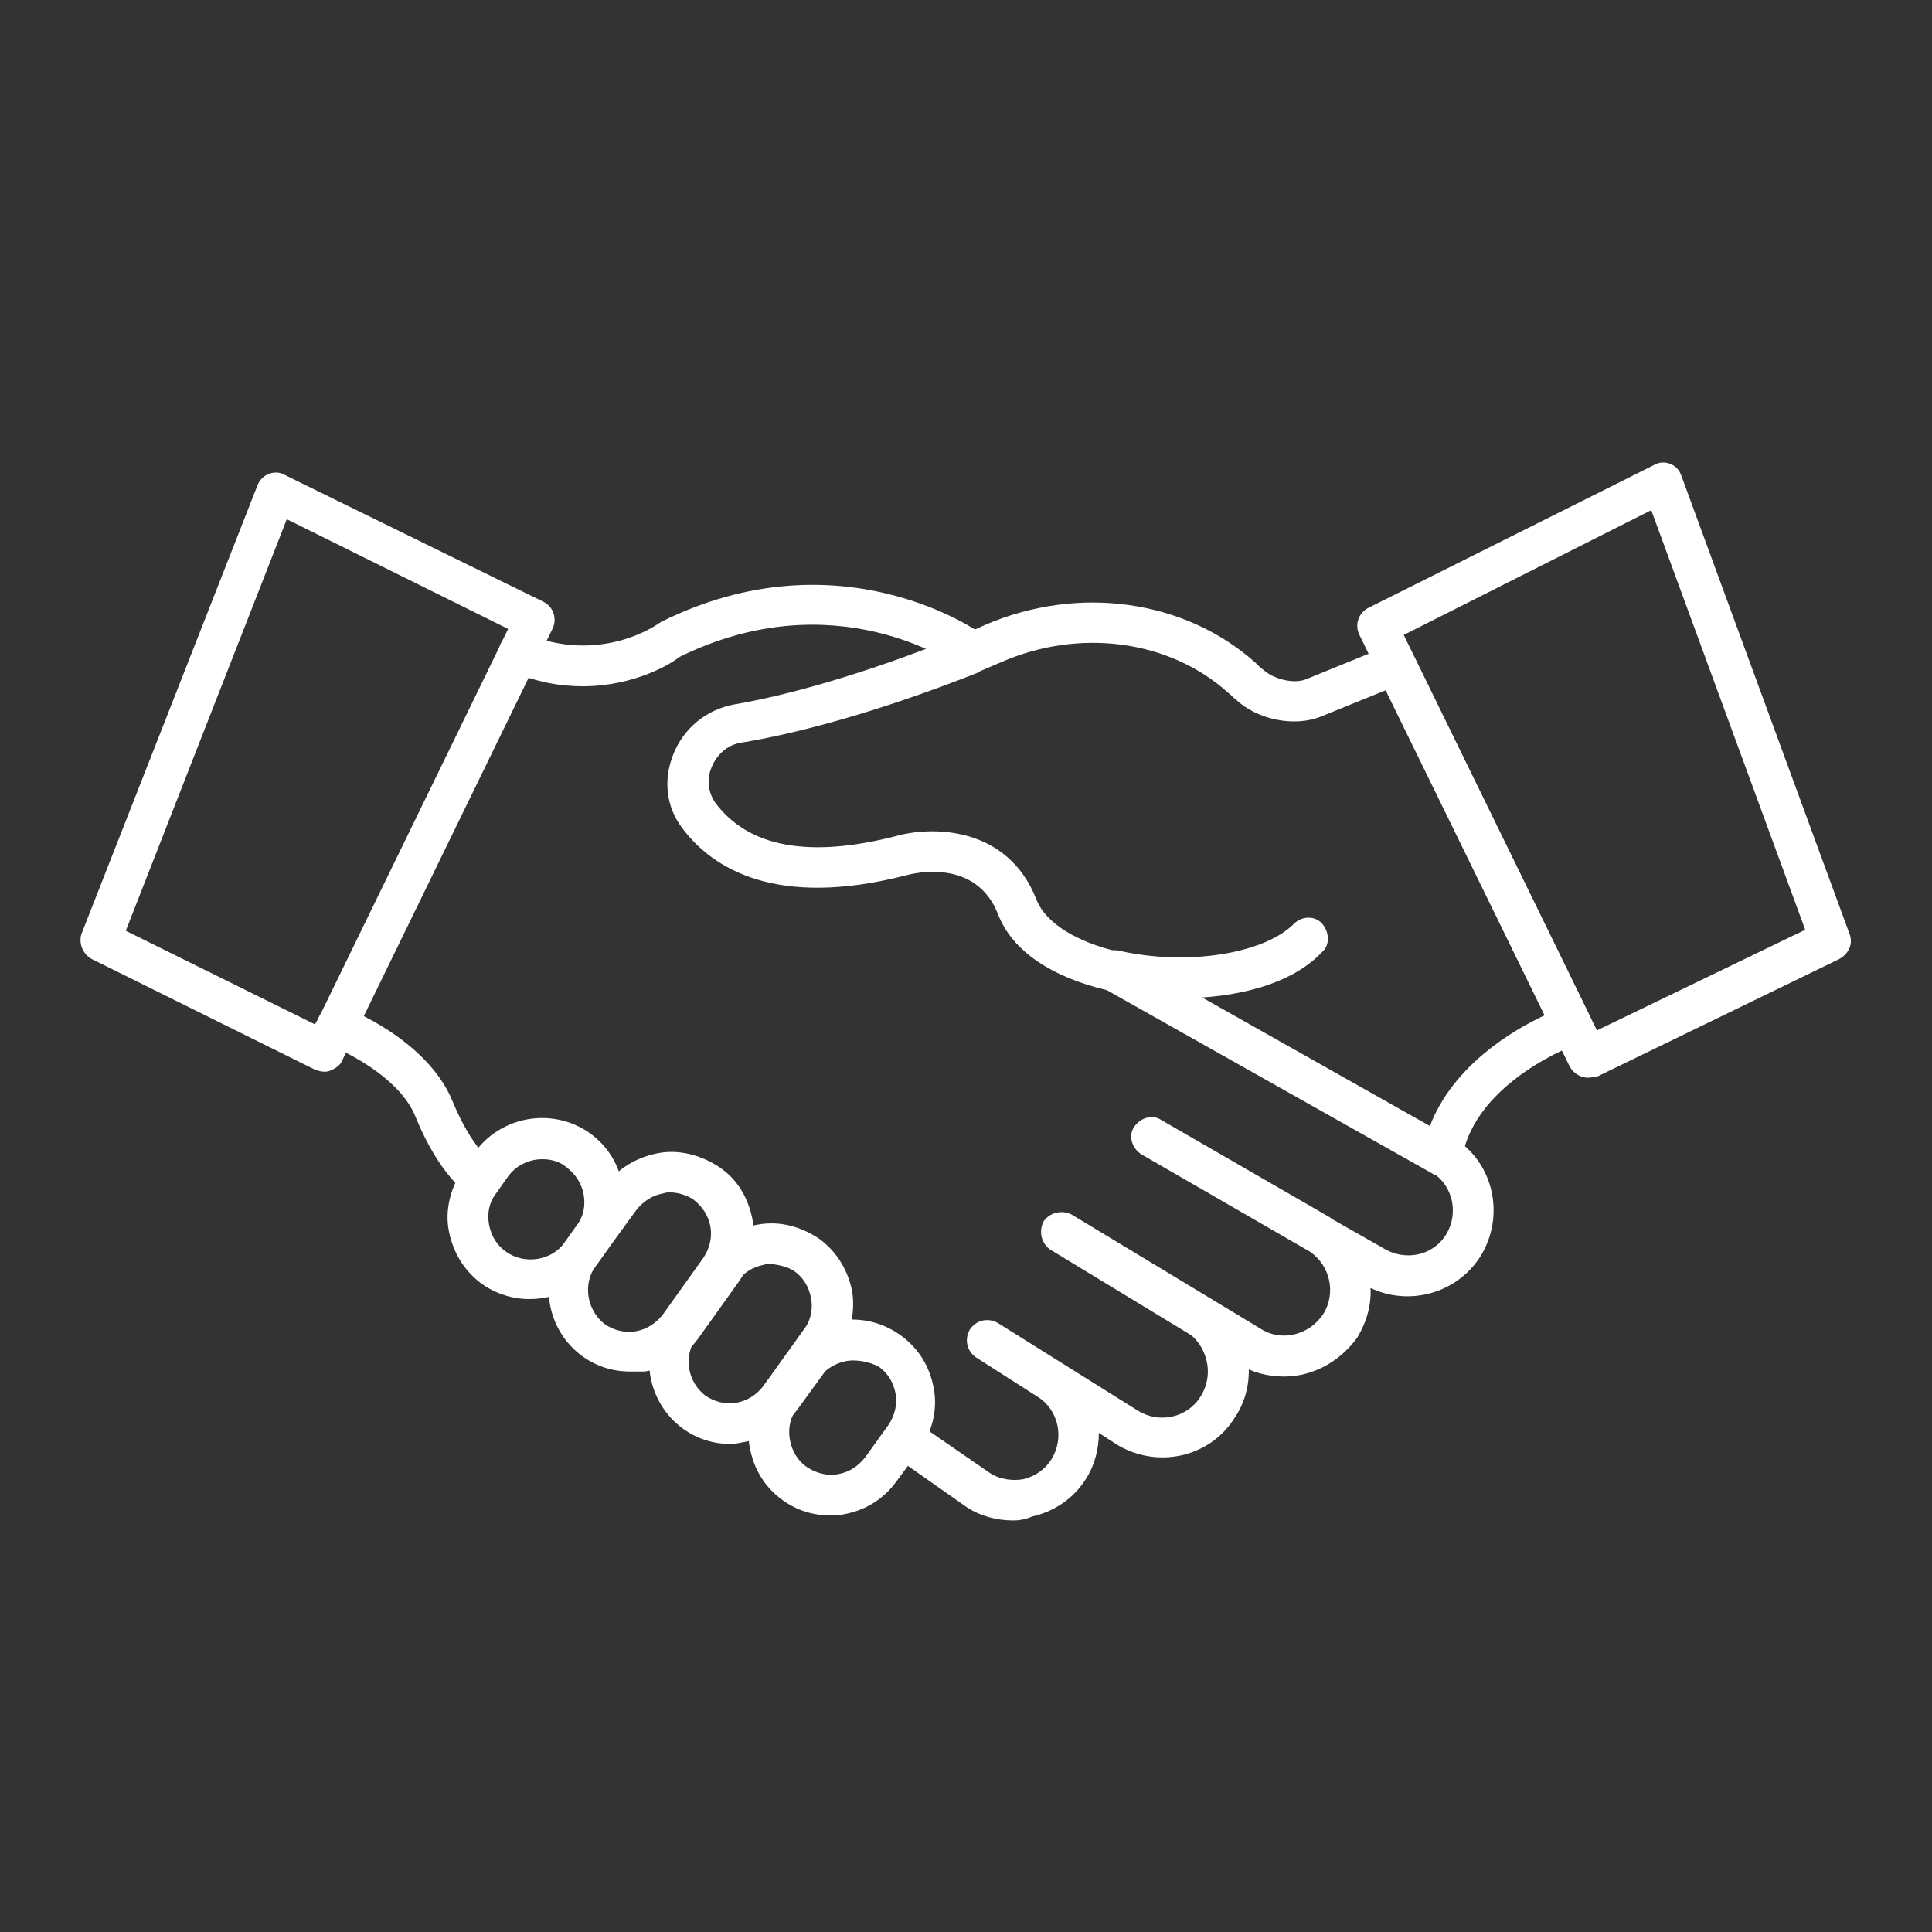 <?xml version="1.0" encoding="utf-8"?>
<!-- Generator: Adobe Illustrator 27.7.0, SVG Export Plug-In . SVG Version: 6.00 Build 0)  -->
<svg version="1.1" id="Security_Networking" xmlns="http://www.w3.org/2000/svg" xmlns:xlink="http://www.w3.org/1999/xlink"
	 x="0px" y="0px" viewBox="0 0 192 192" style="enable-background:new 0 0 192 192;" xml:space="preserve">
<rect x="0" y="0" width="192" height="192" fill="#333333" stroke="none"/>
<style type="text/css">
	.st0{fill:#FFFFFF;}
</style>
<path class="st0" d="M143.3,116.9c-0.3,0-0.7-0.1-1-0.3l-32.3-18.2c-5.5-1.3-9.4-3.9-10.8-7.5C97,85.2,90.7,86.8,90,87
	c-12.9,3.3-19.2-0.7-22.2-4.7c-1.6-2.1-1.9-4.8-0.9-7.3c1-2.6,3.3-4.5,6.1-5c4.7-0.8,12.5-2.8,22.8-7l0.1,0c0.7-0.3,1.3-0.6,2-0.9
	c9.3-4,19.8-2.5,26.8,3.7c0.3,0.3,0.6,0.6,0.9,0.8c1,0.9,3,1.4,4.2,0.9l8.1-3.3c1-0.4,2.1,0,2.6,1L158,101c0.2,0.5,0.3,1.1,0.1,1.6
	s-0.6,0.9-1.2,1.1l0,0c-0.1,0-10.3,3.7-11.6,11.4c-0.1,0.7-0.5,1.2-1.1,1.5C143.9,116.8,143.6,116.9,143.3,116.9L143.3,116.9z
	 M111.2,94.6c0.2,0,0.4,0.1,0.6,0.2l30.3,17.1c2.3-6,8.2-9.5,11.4-11l-15.8-32.3l-6.4,2.6c-2.7,1.1-6.4,0.3-8.5-1.7
	c-0.3-0.2-0.5-0.5-0.8-0.7c-5.8-5.2-14.7-6.4-22.5-3c-0.7,0.3-1.4,0.6-2.1,0.9l-0.1,0.1C86.7,71,78.6,73,73.7,73.8
	c-1.4,0.2-2.5,1.2-3,2.5c-0.5,1.2-0.3,2.5,0.4,3.5c3.3,4.4,9.3,5.5,17.9,3.3c3.5-1,11.1-1.1,14,6.3
	C103.9,91.7,106.9,93.6,111.2,94.6L111.2,94.6z"/>
<path class="st0" d="M117.3,99.2c-2.4,0-4.8-0.3-6.9-0.8c-1.1-0.2-1.8-1.3-1.5-2.4s1.3-1.8,2.4-1.5c6.7,1.5,14.3,0.3,17.3-2.7
	c0.8-0.8,2.1-0.8,2.8,0s0.8,2.1,0,2.8C128.3,97.9,122.7,99.2,117.3,99.2L117.3,99.2z"/>
<path class="st0" d="M57.9,68.2c-2.2,0-4.6-0.4-7.1-1.5c-1-0.4-1.5-1.6-1.1-2.6c0.4-1,1.6-1.5,2.6-1.1c7.3,3,12.8-0.8,13.1-1
	c0.1-0.1,0.2-0.1,0.3-0.2c17.7-8.8,31.5,0.9,32,1.3c0.9,0.7,1.1,1.9,0.4,2.8s-1.9,1.1-2.8,0.4c-0.5-0.4-12.4-8.6-27.8-1
	C66.8,65.9,63.1,68.2,57.9,68.2L57.9,68.2z"/>
<path class="st0" d="M47.8,119.2c-0.3,0-0.7-0.1-1-0.3c-0.3-0.2-3.1-2-5.5-7.9c-1.5-3.8-6.7-6.4-8.5-7.1c-1-0.4-1.5-1.6-1.2-2.6
	s1.5-1.6,2.6-1.2c0.3,0.1,8.3,3.2,10.8,9.4c1.9,4.6,3.9,6,3.9,6c0.9,0.6,1.2,1.8,0.6,2.8C49.1,118.8,48.4,119.2,47.8,119.2
	L47.8,119.2z"/>
<path class="st0" d="M62.6,136.3c-1.7,0-3.3-0.5-4.7-1.5c-3.6-2.6-4.5-7.7-1.8-11.3l4-5.6c1.3-1.8,3.2-2.9,5.3-3.3s4.3,0.2,6.1,1.4
	c1.8,1.2,2.9,3.1,3.3,5.3c0.4,2.2-0.1,4.3-1.4,6.1l0,0l-4,5.6c-1.3,1.8-3.1,2.9-5.3,3.3C63.5,136.3,63,136.3,62.6,136.3z
	 M66.6,118.5c-0.2,0-0.4,0-0.7,0.1c-1.1,0.2-2,0.8-2.7,1.7l-4,5.5c-1.3,1.8-0.9,4.4,0.9,5.8c0.9,0.6,2,0.9,3.1,0.7s2-0.8,2.7-1.7
	l4-5.6c0.6-0.9,0.9-2,0.7-3.1s-0.8-2-1.7-2.7C68.3,118.8,67.4,118.5,66.6,118.5L66.6,118.5z M71.6,126.2L71.6,126.2L71.6,126.2z"/>
<path class="st0" d="M72.6,143.5c-1.7,0-3.3-0.5-4.7-1.5c-3.6-2.6-4.5-7.7-1.9-11.4l4-5.6c1.3-1.8,3.1-2.9,5.3-3.3s4.3,0.2,6.1,1.4
	c1.8,1.3,2.9,3.2,3.3,5.3c0.3,2.1-0.2,4.3-1.4,6.1l-4,5.5c-1.3,1.8-3.2,2.9-5.3,3.3C73.5,143.4,73,143.5,72.6,143.5L72.6,143.5z
	 M76.6,125.6c-0.2,0-0.5,0-0.7,0.1c-1.1,0.2-2,0.8-2.7,1.7l-4,5.5c-1.3,1.9-0.9,4.4,0.9,5.8c0.9,0.6,2,0.9,3.1,0.7
	c1.1-0.2,2-0.8,2.7-1.7l4-5.6l0,0c0.7-0.9,0.9-2,0.7-3.1s-0.8-2.1-1.7-2.7C78.3,125.9,77.4,125.7,76.6,125.6L76.6,125.6z"/>
<path class="st0" d="M82.5,150.6c-1.7,0-3.3-0.5-4.7-1.5c-1.8-1.3-2.9-3.1-3.3-5.3s0.2-4.3,1.4-6.1l2.4-3.3
	c2.7-3.6,7.6-4.3,11.2-1.7c1.8,1.3,2.9,3.1,3.3,5.3s-0.2,4.3-1.4,6.1l0,0l-2.3,3.1c-1.3,1.8-3.1,2.9-5.3,3.3
	C83.4,150.6,83,150.6,82.5,150.6L82.5,150.6z M84.8,135.2c-1.2,0-2.5,0.6-3.3,1.6l-0.1,0.1l-2.2,3.1c-0.7,0.9-0.9,2-0.7,3.1
	s0.8,2.1,1.7,2.7c0.9,0.6,2,0.9,3.1,0.7c1.1-0.2,2-0.8,2.7-1.7l2.3-3.2c0.6-0.9,0.9-2,0.7-3.1s-0.8-2.1-1.7-2.7
	C86.5,135.4,85.6,135.2,84.8,135.2L84.8,135.2z M89.8,142.9L89.8,142.9L89.8,142.9z"/>
<path class="st0" d="M52.6,129.1c-1.6,0-3.3-0.5-4.7-1.5c-1.8-1.3-2.9-3.2-3.3-5.3s0.2-4.3,1.4-6.1l1.2-1.7
	c2.6-3.6,7.7-4.5,11.4-1.9c1.8,1.3,2.9,3.1,3.3,5.3s-0.2,4.3-1.4,6.1l-1.2,1.7C57.7,128,55.2,129.1,52.6,129.1L52.6,129.1z
	 M53.9,115.2c-1.3,0-2.6,0.6-3.4,1.7l-1.2,1.7c-0.7,0.9-0.9,2-0.7,3.1c0.2,1.1,0.8,2.1,1.7,2.7c1.8,1.3,4.5,0.9,5.8-0.9l1.2-1.7l0,0
	c0.7-0.9,0.9-2,0.7-3.1c-0.2-1.1-0.8-2-1.7-2.7C55.6,115.4,54.7,115.2,53.9,115.2L53.9,115.2z"/>
<path class="st0" d="M100.7,151.1c-1.6,0-3.2-0.4-4.6-1.3l-7.4-5.2c-0.9-0.6-1.1-1.9-0.5-2.8c0.6-0.9,1.9-1.1,2.8-0.5l7.4,5.1
	c0.9,0.6,2.2,0.8,3.3,0.6c1.2-0.3,2.2-1,2.8-2c1.3-2.1,0.7-4.9-1.4-6.2l-6.1-3.9c-0.9-0.6-1.2-1.8-0.6-2.8c0.6-0.9,1.8-1.2,2.8-0.6
	l13.9,8.7c2.1,1.3,4.9,0.7,6.2-1.4c0.7-1.1,0.9-2.4,0.6-3.6c-0.3-1.2-0.9-2.1-1.9-2.8c-0.9-0.6-1.2-1.8-0.6-2.8s1.8-1.2,2.8-0.6
	c1.9,1.2,3.2,3.1,3.7,5.3c0.5,2.3,0.1,4.7-1.2,6.6c-2.5,4-7.8,5.1-11.8,2.6l-1.7-1.1c0,1.6-0.4,3.2-1.3,4.6
	c-1.2,1.9-3.1,3.2-5.3,3.7C101.9,151,101.3,151.1,100.7,151.1L100.7,151.1z"/>
<path class="st0" d="M127.6,136.8c-1.6,0-3.2-0.4-4.6-1.3l-18.6-11.3c-0.9-0.6-1.2-1.8-0.7-2.8c0.6-0.9,1.8-1.2,2.8-0.7l18.7,11.3
	c2.1,1.4,4.9,0.7,6.3-1.4c1.3-2.1,0.7-4.8-1.3-6.2c0,0,0,0,0,0l-16.8-9.7c-0.9-0.6-1.3-1.8-0.7-2.7c0.6-0.9,1.8-1.3,2.7-0.7
	l16.8,9.7c0,0,0.1,0.1,0.1,0.1l5.1,2.9c2.2,1.4,5,0.8,6.3-1.3c1.3-2.1,0.7-4.9-1.4-6.2c-0.9-0.6-1.2-1.8-0.6-2.8
	c0.6-0.9,1.8-1.2,2.8-0.6c4,2.5,5.1,7.8,2.6,11.8c-2.4,3.7-7.1,4.9-10.9,3.1c0.1,1.7-0.4,3.4-1.3,4.9
	C133.1,135.4,130.4,136.8,127.6,136.8L127.6,136.8z"/>
<path class="st0" d="M157.8,107.1c-0.7,0-1.4-0.4-1.8-1.1l-20.9-42.9c-0.5-1-0.1-2.2,0.9-2.7l28.4-14.2c0.5-0.3,1.1-0.3,1.6-0.1
	s0.9,0.6,1.1,1.2l16.7,45.5c0.4,1-0.1,2-1,2.5l-24.1,11.7C158.4,107,158.1,107.1,157.8,107.1L157.8,107.1z M139.5,63.1l19.2,39.3
	l20.7-10l-15.3-41.7L139.5,63.1L139.5,63.1z"/>
<path class="st0" d="M32.2,106.5c-0.3,0-0.6-0.1-0.9-0.2l-22.2-11c-0.9-0.5-1.3-1.6-1-2.5l17.5-44.6c0.2-0.5,0.6-0.9,1.1-1.1
	c0.5-0.2,1.1-0.2,1.6,0.1L54,59.8c1,0.5,1.4,1.7,0.9,2.7L34,105.4c-0.2,0.5-0.7,0.8-1.2,1C32.6,106.5,32.4,106.5,32.2,106.5
	L32.2,106.5z M12.5,92.5l18.8,9.3l0.4-0.7l18.8-38.6L28.5,51.6L12.5,92.5L12.5,92.5z"/>
</svg>
